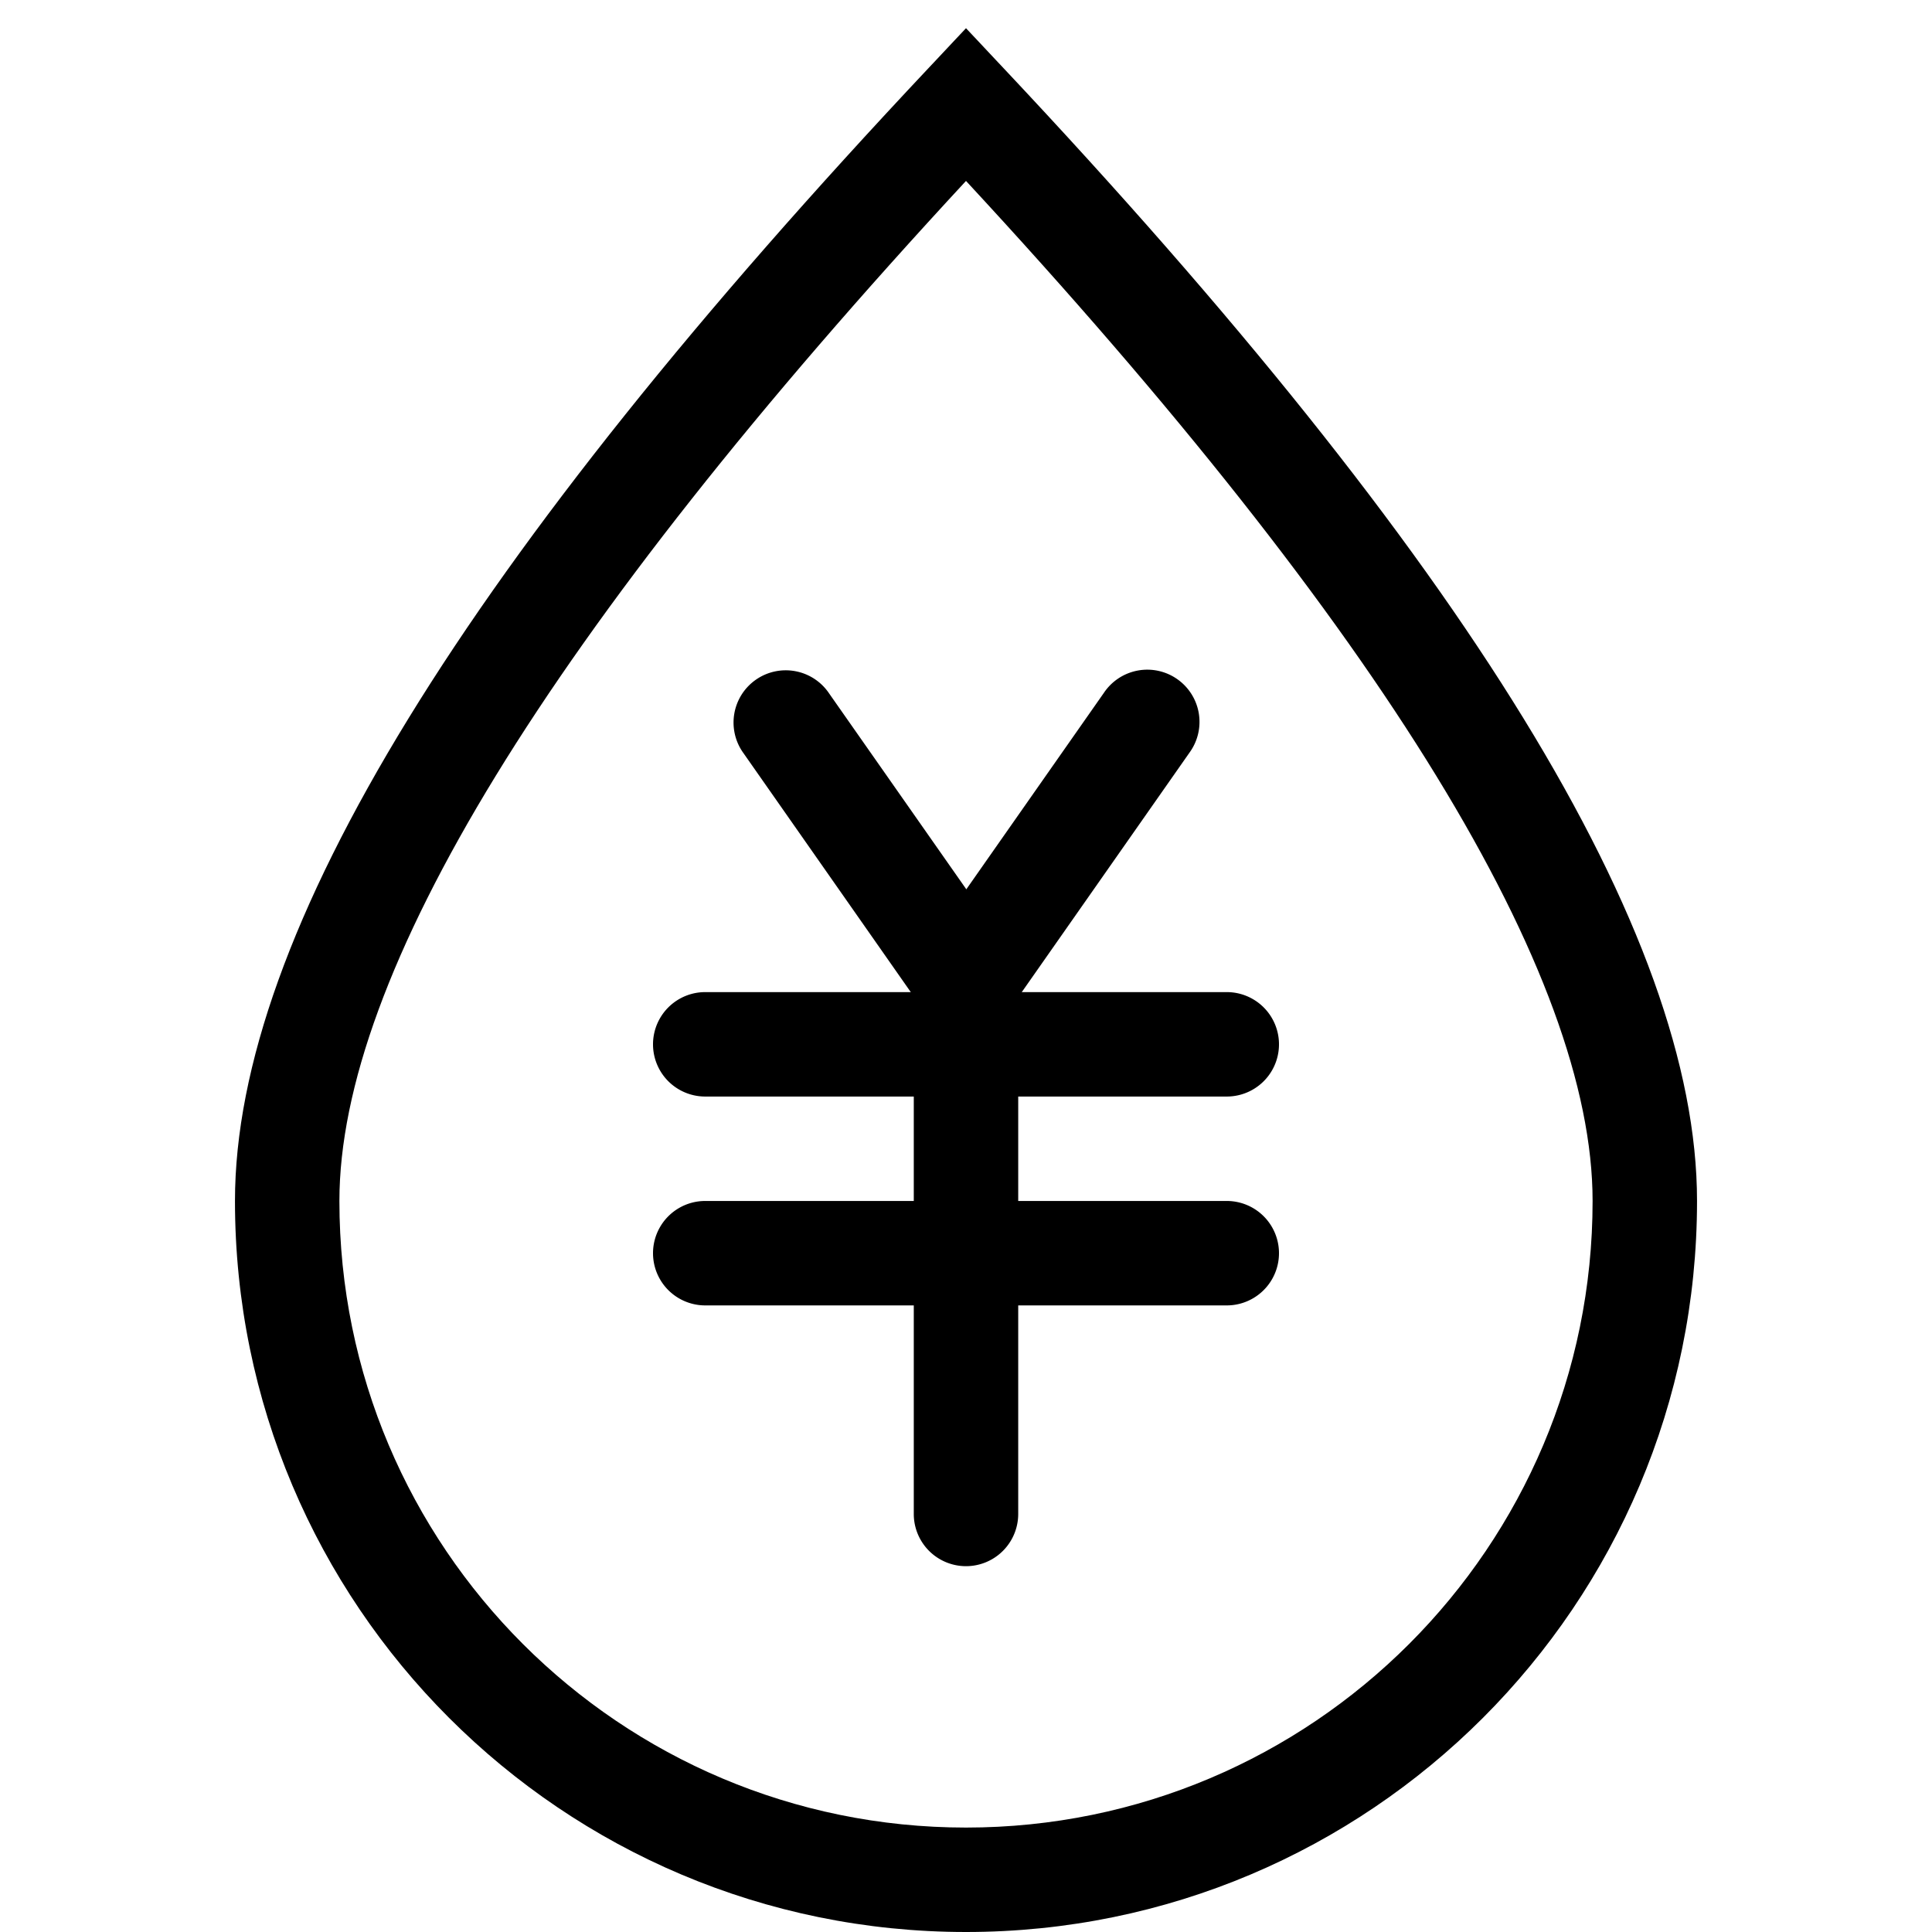 <?xml version="1.0" standalone="no"?><!DOCTYPE svg PUBLIC "-//W3C//DTD SVG 1.1//EN" "http://www.w3.org/Graphics/SVG/1.1/DTD/svg11.dtd"><svg t="1634206724675" class="icon" viewBox="0 0 1024 1024" version="1.1" xmlns="http://www.w3.org/2000/svg" p-id="2153" xmlns:xlink="http://www.w3.org/1999/xlink" width="200" height="200"><defs><style type="text/css"></style></defs><path d="M899.459 636.541c0-141.838-122.852-340.272-367.312-600.147L512 14.945l-20.148 21.449C247.393 296.268 124.541 494.703 124.541 636.541c0 213.988 173.471 387.459 387.459 387.459s387.459-173.471 387.459-387.459z m-55.351 0c0 183.407-148.701 332.108-332.108 332.108S179.892 819.947 179.892 636.541c0-119.559 110.315-301.222 332.108-540.644C733.793 335.291 844.108 517.009 844.108 636.541z" p-id="2154"></path><path d="M373.622 525.838h276.757a27.676 27.676 0 0 1 0 55.351H373.622a27.676 27.676 0 0 1 0-55.351z" p-id="2155"></path><path d="M484.324 802.595V525.838a27.676 27.676 0 0 1 55.351 0v276.757a27.676 27.676 0 0 1-55.351 0z" p-id="2156"></path><path d="M489.859 503.199l95.26-136.026a27.676 27.676 0 1 1 45.333 31.744l-95.26 136.026a27.676 27.676 0 1 1-45.333-31.744z" p-id="2157"></path><path d="M534.694 503.504l-95.26-135.998a27.676 27.676 0 1 0-45.333 31.744l95.232 136.026a27.676 27.676 0 1 0 45.333-31.744zM373.622 636.541h276.757a27.676 27.676 0 0 1 0 55.351H373.622a27.676 27.676 0 0 1 0-55.351z" p-id="2158"></path></svg>
